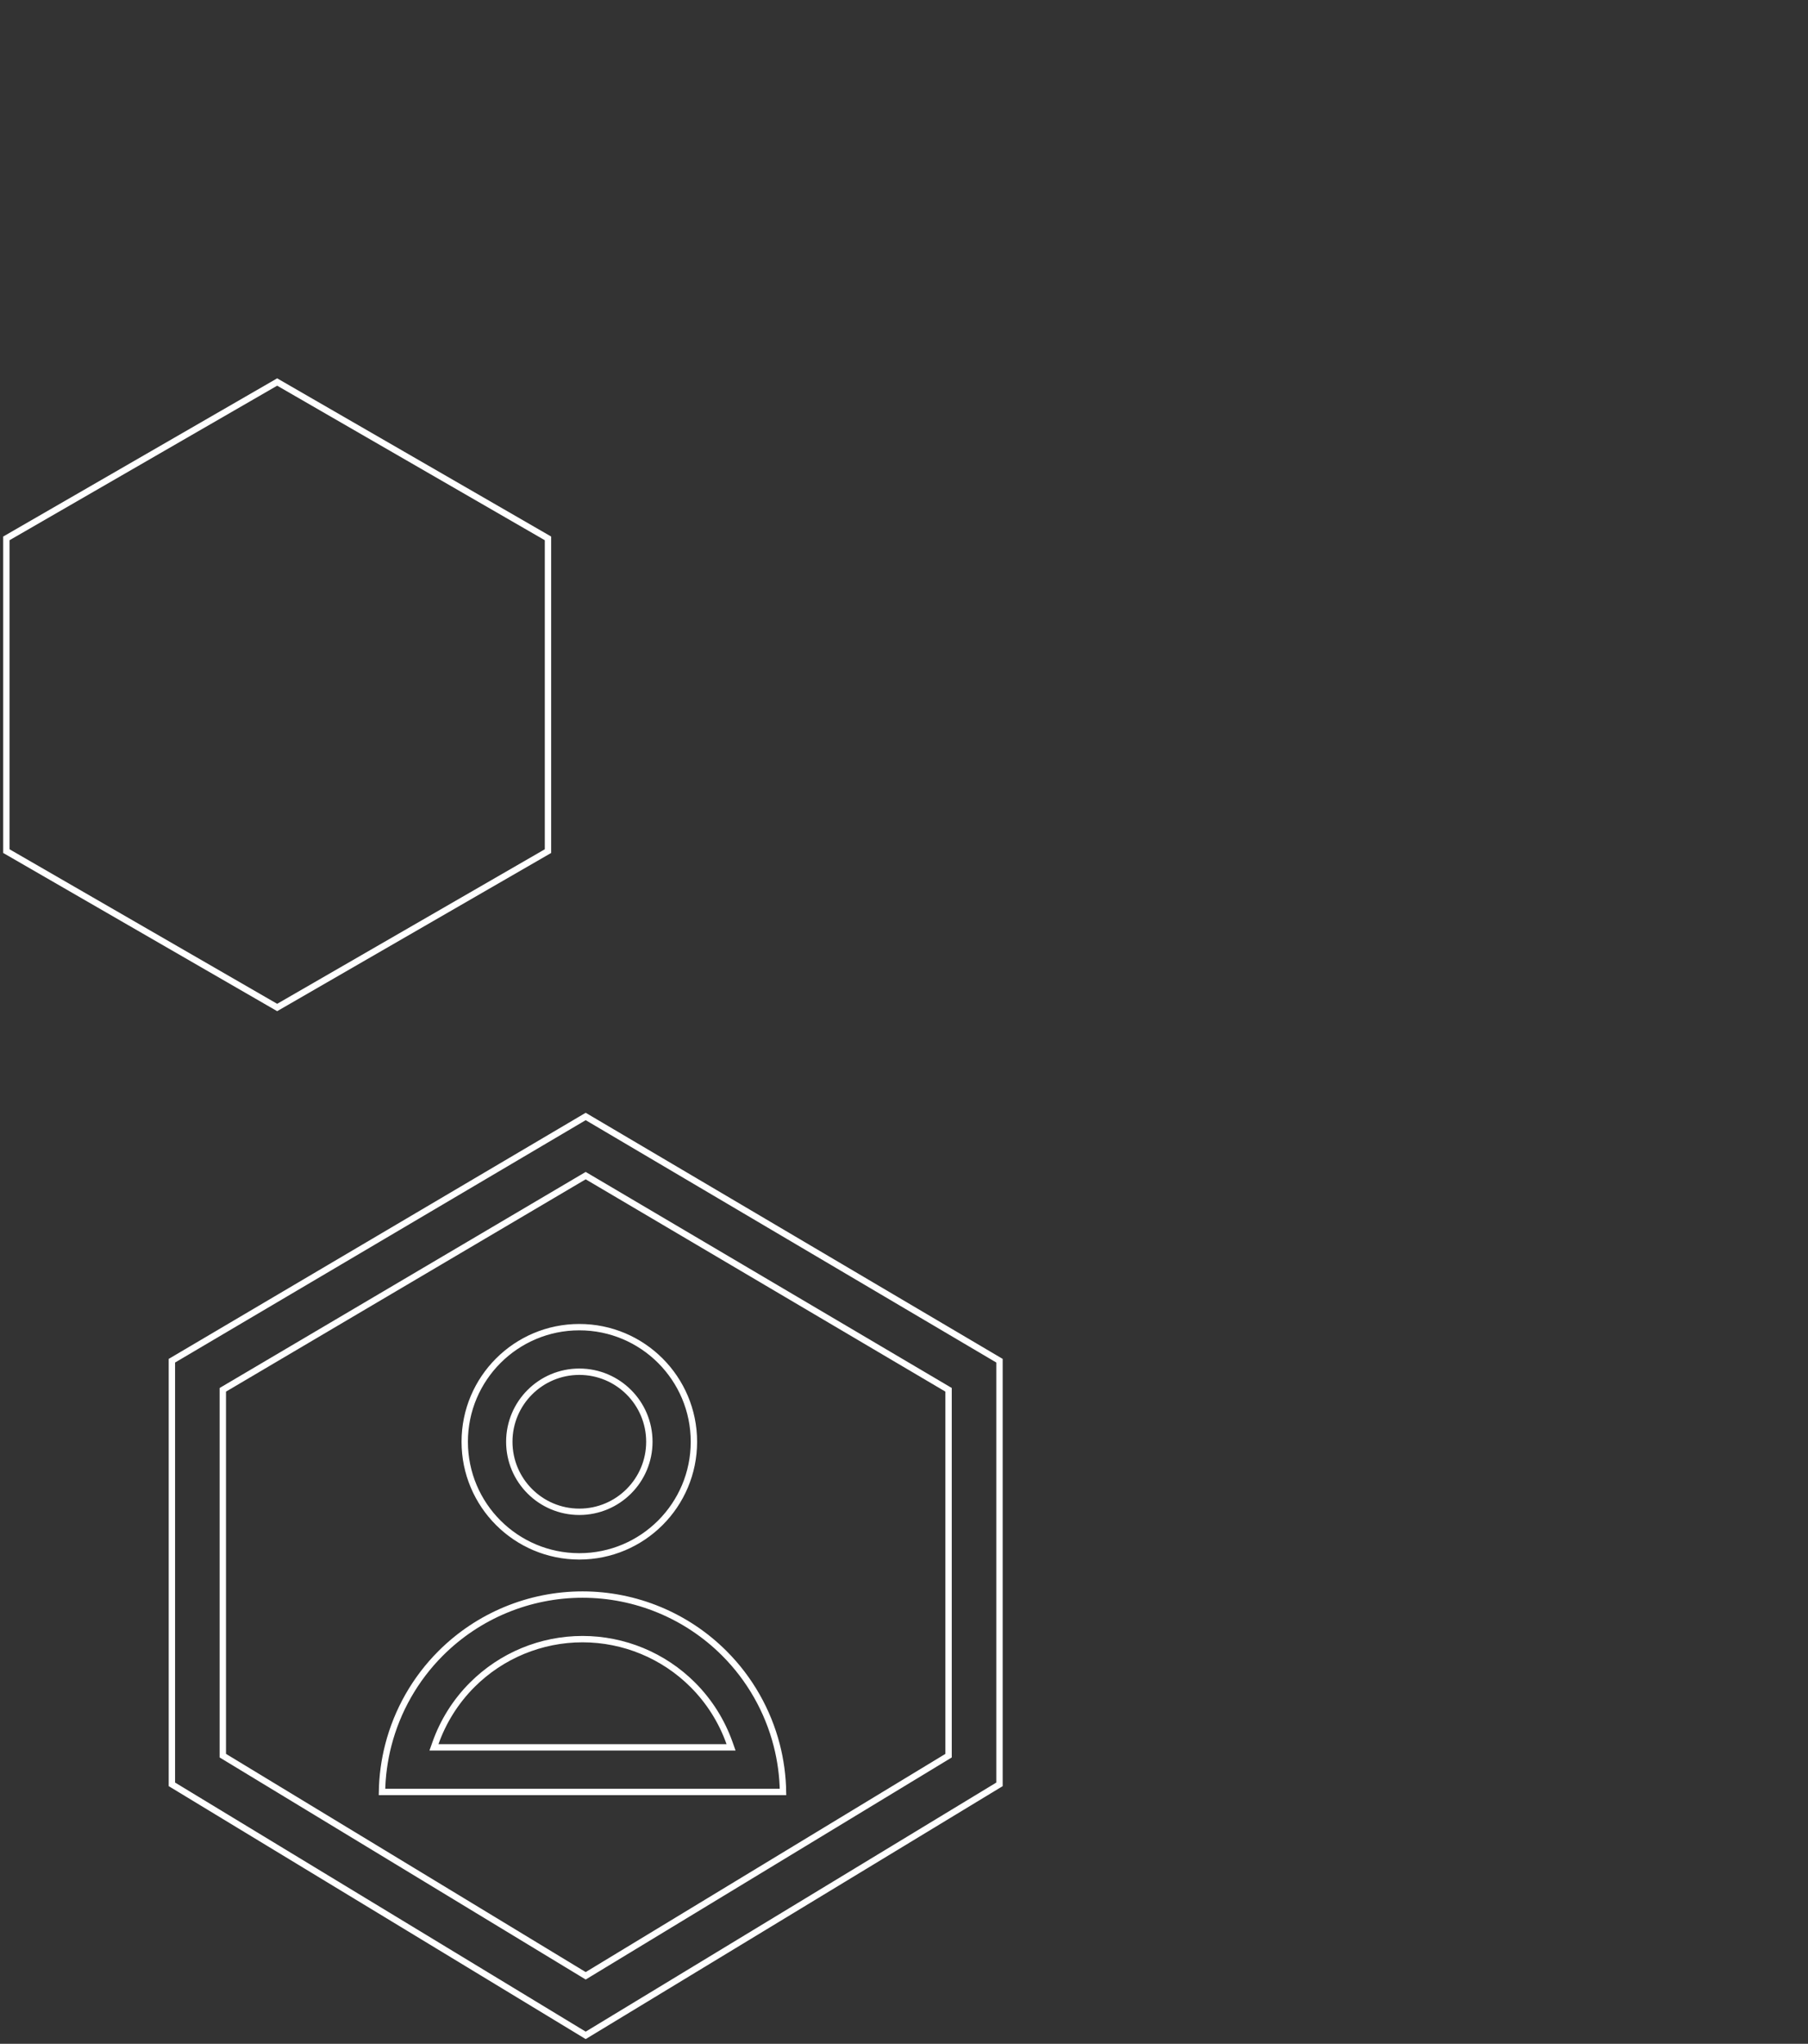 <svg width="284" height="321" viewBox="0 0 284 321" fill="none" xmlns="http://www.w3.org/2000/svg">
<rect x="0" y="0" width="284" height="321" fill="#333333" stroke="none"/>
<path fill-rule="evenodd" clip-rule="evenodd" d="M92 175.355L157 213.716V280.252L92 319.678L27 280.252V213.716L92 175.355ZM35 218.284V275.748L92 310.322L149 275.748V218.284L92 184.645L35 218.284Z" stroke="white"/>
<path d="M91 237.445C97.075 237.445 102 232.52 102 226.445C102 220.37 97.075 215.445 91 215.445C84.925 215.445 80 220.37 80 226.445C80 232.52 84.925 237.445 91 237.445ZM109 226.445C109 236.386 100.941 244.445 91 244.445C81.059 244.445 73 236.386 73 226.445C73 216.504 81.059 208.445 91 208.445C100.941 208.445 109 216.504 109 226.445Z" stroke="white"/>
<path d="M114.127 274.445H114.835L114.599 273.779C113.392 270.366 111.433 267.23 108.824 264.621C104.229 260.027 97.998 257.445 91.5 257.445C85.002 257.445 78.77 260.027 74.176 264.621C71.567 267.23 69.608 270.366 68.401 273.779L68.165 274.445H68.873L91.5 274.445L114.127 274.445ZM113.774 259.671C117.786 263.684 120.605 268.668 122 274.07C122.618 276.463 122.956 278.937 122.996 281.445L91.5 281.445L60.004 281.445C60.044 278.937 60.382 276.463 61 274.07C62.395 268.668 65.213 263.684 69.226 259.671C75.133 253.764 83.146 250.445 91.5 250.445C99.854 250.445 107.866 253.764 113.774 259.671Z" stroke="white"/>
<path d="M43.538 60L86.076 84.559V133.678L43.538 158.238L1 133.678V84.559L43.538 60Z" stroke="white"/>
</svg>
